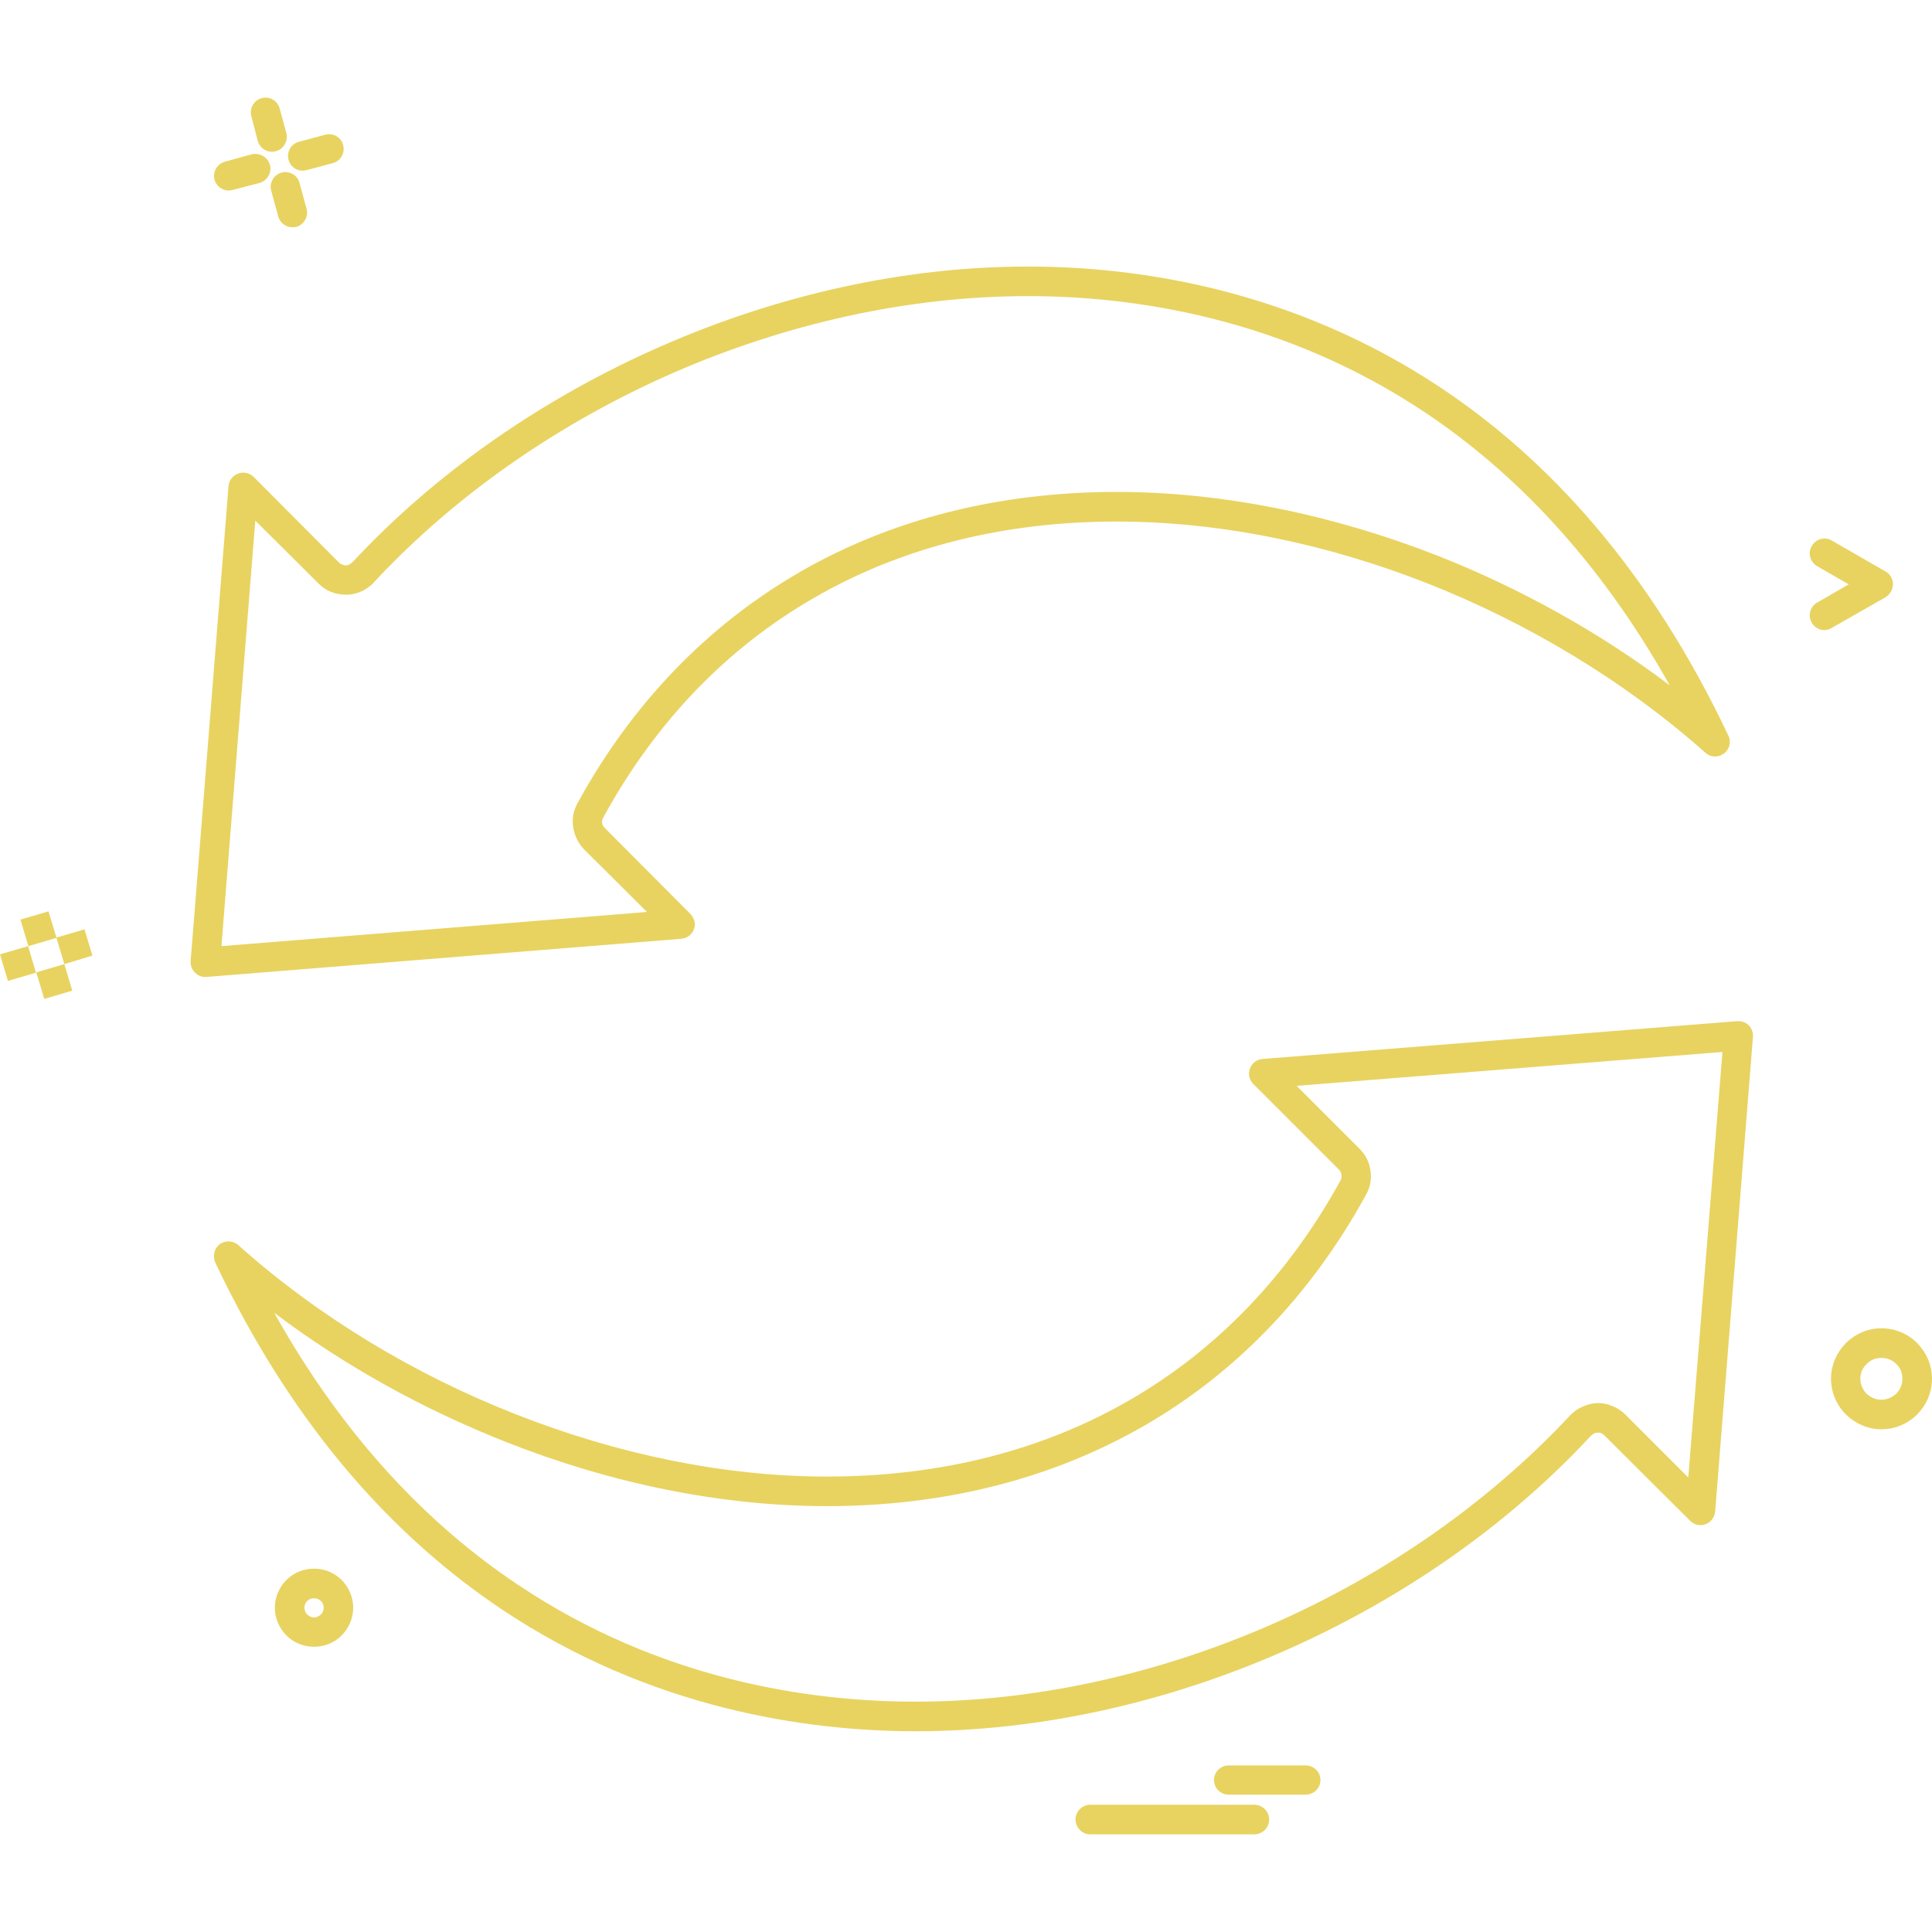 <svg height='100px' width='100px'  fill="#e8d360" xmlns="http://www.w3.org/2000/svg" xmlns:xlink="http://www.w3.org/1999/xlink" version="1.1" x="0px" y="0px" viewBox="0 0 512 512" style="enable-background:new 0 0 512 512;" xml:space="preserve"><g><g><g><polygon points="17.055,255.504 19.155,262.538 11.719,264.717 9.62,257.683    "></polygon><polygon points="14.956,248.471 22.391,246.283 24.491,253.238 17.055,255.504 14.956,248.549 7.516,250.736 5.416,243.702      12.852,241.516    "></polygon><path d="M508.194,356.058c2.354,2.431,3.806,5.737,3.806,9.298c0,3.718-1.531,7.033-3.884,9.457l-0.158,0.166     c-2.423,2.336-5.739,3.796-9.378,3.796c-3.632,0-6.946-1.539-9.457-3.962l-0.078-0.079c-2.345-2.424-3.805-5.739-3.805-9.378     s1.538-6.954,3.883-9.378l0.159-0.157c2.43-2.345,5.666-3.806,9.298-3.806c3.719,0,7.033,1.461,9.458,3.884L508.194,356.058z      M504.153,365.355c0-1.539-0.562-2.912-1.61-3.884c-1.05-1.05-2.432-1.61-3.963-1.61c-1.53,0-2.904,0.561-3.884,1.61     c-1.042,0.972-1.689,2.345-1.689,3.884s0.647,2.913,1.61,3.964c1.059,0.971,2.433,1.617,3.963,1.617     c1.531,0,2.913-0.646,3.963-1.617C503.592,368.269,504.153,366.895,504.153,365.355z"></path><path d="M499.717,151.47c1.855,1.05,2.502,3.474,1.374,5.336c-0.332,0.648-0.813,1.051-1.374,1.453l-14.313,8.162     c-1.775,1.137-4.206,0.489-5.248-1.374c-1.137-1.854-0.489-4.277,1.373-5.336l8.399-4.847l-8.399-4.847     c-1.862-1.137-2.51-3.481-1.373-5.336c1.042-1.863,3.473-2.511,5.248-1.46L499.717,151.47z"></path><path d="M460.989,270.62c2.187,0.159,3.726,2.021,3.561,4.2l-10.018,125.782c-0.086,0.884-0.489,1.776-1.136,2.423     c-1.531,1.532-3.964,1.532-5.495,0l-22.719-22.632c-0.237-0.245-0.481-0.411-0.646-0.489l-0.159-0.079     c-0.323-0.165-0.646-0.165-0.891-0.165c-0.324,0-0.727,0.086-0.972,0.165l-0.805,0.568c-22.475,24.25-50.932,43.812-81.806,57.31     c-30.959,13.578-64.501,21.093-97.24,21.093c-28.777,0-70.244-5.896-109.856-32.412c-27.806-18.67-54.725-47.45-75.659-91.586     c-0.726-1.452-0.564-3.228,0.486-4.523c1.457-1.617,3.959-1.696,5.498-0.322c21.175,18.913,46.72,34.354,73.8,44.938     c26.756,10.508,55.048,16.412,82.207,16.412c30.15,0,57.227-6.954,80.27-20.287c22.956-13.262,41.956-32.902,55.85-58.201     c0.252-0.402,0.331-0.972,0.252-1.453c-0.087-0.489-0.252-0.892-0.489-1.216l-22.877-22.877c-0.647-0.646-1.05-1.452-1.136-2.423     c-0.157-2.187,1.46-4.042,3.56-4.208l125.773-10.018H460.989z M447.412,391.548l9.054-112.765l-112.844,8.976l16.973,16.972     c1.46,1.619,2.352,3.473,2.589,5.494c0.324,2.107,0,4.366-1.129,6.308c-14.549,26.595-34.52,47.284-58.77,61.271     c-24.25,13.981-52.7,21.338-84.146,21.338c-28.13,0-57.393-6.063-84.955-16.972c-21.988-8.652-43.006-20.287-61.517-34.275     c18.756,33.55,41.309,56.504,64.505,72.023c37.993,25.467,77.763,31.039,105.491,31.039c31.603,0,64.095-7.271,94.091-20.366     c29.981-13.096,57.469-32.096,79.295-55.455l0.245-0.245c0.883-0.883,1.941-1.617,3.07-2.099     c1.207-0.568,2.581-0.892,3.955-0.971c1.381,0,2.755,0.245,3.963,0.813l0.244,0.078c1.129,0.482,2.267,1.208,3.149,2.101     L447.412,391.548z"></path><path d="M457.928,194.713c0.805,1.373,0.646,3.157-0.49,4.452c-1.453,1.61-3.884,1.776-5.495,0.315     c-21.179-18.827-46.724-34.268-73.808-44.939c-26.752-10.507-55.045-16.325-82.207-16.325c-29.981,0-57.065,6.868-80.021,20.122     l-0.161,0.087c-23.038,13.253-42.035,32.894-55.857,58.193c-0.24,0.49-0.402,0.972-0.323,1.461     c0.083,0.561,0.323,0.971,0.73,1.373l22.632,22.711c0.646,0.647,1.05,1.539,1.211,2.424c0.162,2.187-1.452,4.042-3.635,4.207     L54.725,258.898h-0.647c-2.104-0.166-3.718-2.1-3.556-4.207l10.021-125.616c0-0.963,0.406-1.934,1.133-2.661     c1.536-1.538,4.042-1.538,5.577,0l22.631,22.712c0.245,0.244,0.568,0.402,0.81,0.481c0.324,0.165,0.647,0.244,0.971,0.244     c0.241,0,0.564-0.079,0.888-0.244l0.81-0.561c22.474-24.171,50.927-43.732,81.883-57.31     c30.96-13.586,64.426-21.101,97.159-21.101c28.859,0,70.247,5.896,109.859,32.412     C410.152,121.726,436.992,150.577,457.928,194.713z M442.486,181.617c-18.835-33.621-41.396-56.584-64.509-72.104     c-37.985-25.458-77.842-31.038-105.573-31.038c-31.683,0-64.096,7.277-94.084,20.374c-29.989,13.174-57.476,32.089-79.298,55.533     l-0.162,0.236c-0.971,0.893-2.021,1.618-3.07,2.107c-1.295,0.562-2.589,0.885-3.963,0.885c-1.456,0-2.83-0.244-4.041-0.727     c-1.295-0.481-2.424-1.294-3.395-2.266l-16.734-16.647l-8.972,112.765l112.765-9.055l-16.735-16.656     c-1.535-1.61-2.502-3.718-2.826-5.818v-0.078c-0.324-2.101,0.079-4.286,1.129-6.229c14.553-26.595,34.599-47.205,58.766-61.186     l0.245-0.166c24.167-13.901,52.545-21.18,83.9-21.18c28.134,0,57.397,6.063,85.041,16.894     C402.874,155.914,423.889,167.558,442.486,181.617z"></path><path d="M345.968,467.851c2.186,0,3.962,1.696,3.962,3.884c0,2.179-1.776,3.875-3.962,3.875H325.68     c-2.187,0-3.963-1.696-3.963-3.875c0-2.188,1.776-3.884,3.963-3.884H345.968z"></path><path d="M332.382,478.278c2.187,0,3.963,1.783,3.963,3.884c0,2.179-1.776,3.963-3.963,3.963h-43.479     c-2.1,0-3.884-1.784-3.884-3.963c0-2.101,1.784-3.884,3.884-3.884H332.382z"></path><path d="M90.532,418.702c1.859,1.864,3.074,4.532,3.074,7.358c0,2.834-1.215,5.501-3.074,7.356     c-1.859,1.862-4.445,2.992-7.274,2.992c-2.909,0-5.499-1.13-7.357-2.992c-1.859-1.855-3.07-4.522-3.07-7.356     c0-2.826,1.211-5.494,3.07-7.358c1.859-1.854,4.449-2.99,7.357-2.99C86.087,415.712,88.673,416.848,90.532,418.702z      M85.764,426.061c0-0.728-0.24-1.374-0.726-1.776c-0.486-0.49-1.133-0.728-1.78-0.728c-0.727,0-1.374,0.237-1.859,0.728     c-0.403,0.402-0.727,1.049-0.727,1.776c0,0.726,0.324,1.373,0.727,1.776c0.485,0.488,1.132,0.812,1.859,0.812     c0.647,0,1.294-0.323,1.78-0.812C85.523,427.434,85.764,426.786,85.764,426.061z"></path><path d="M90.938,38.461c0.565,2.107-0.647,4.207-2.75,4.775l-6.951,1.855c-2.1,0.568-4.204-0.647-4.768-2.747     c-0.568-2.101,0.647-4.208,2.747-4.768l6.95-1.863C88.271,35.152,90.453,36.361,90.938,38.461z"></path><path d="M81.237,55.274c0.564,2.108-0.647,4.287-2.747,4.855c-2.104,0.48-4.203-0.727-4.771-2.835l-1.859-6.788     c-0.564-2.1,0.73-4.2,2.751-4.768c2.1-0.569,4.283,0.726,4.768,2.747L81.237,55.274z"></path><path d="M75.9,35.311c0.485,2.101-0.726,4.208-2.826,4.769c-2.104,0.568-4.203-0.727-4.771-2.748l-1.697-6.543     c-0.564-2.107,0.647-4.208,2.751-4.776c2.1-0.561,4.204,0.647,4.768,2.756L75.9,35.311z"></path><path d="M71.54,43.719c0.564,2.021-0.731,4.199-2.751,4.768l-7.195,1.862c-2.021,0.561-4.121-0.646-4.769-2.746     c-0.485-2.108,0.727-4.209,2.83-4.776l7.033-1.934C68.788,40.402,70.971,41.618,71.54,43.719z"></path><polygon points="7.437,250.736 9.536,257.77 2.101,259.948 0,252.915    "></polygon></g></g></g></svg>